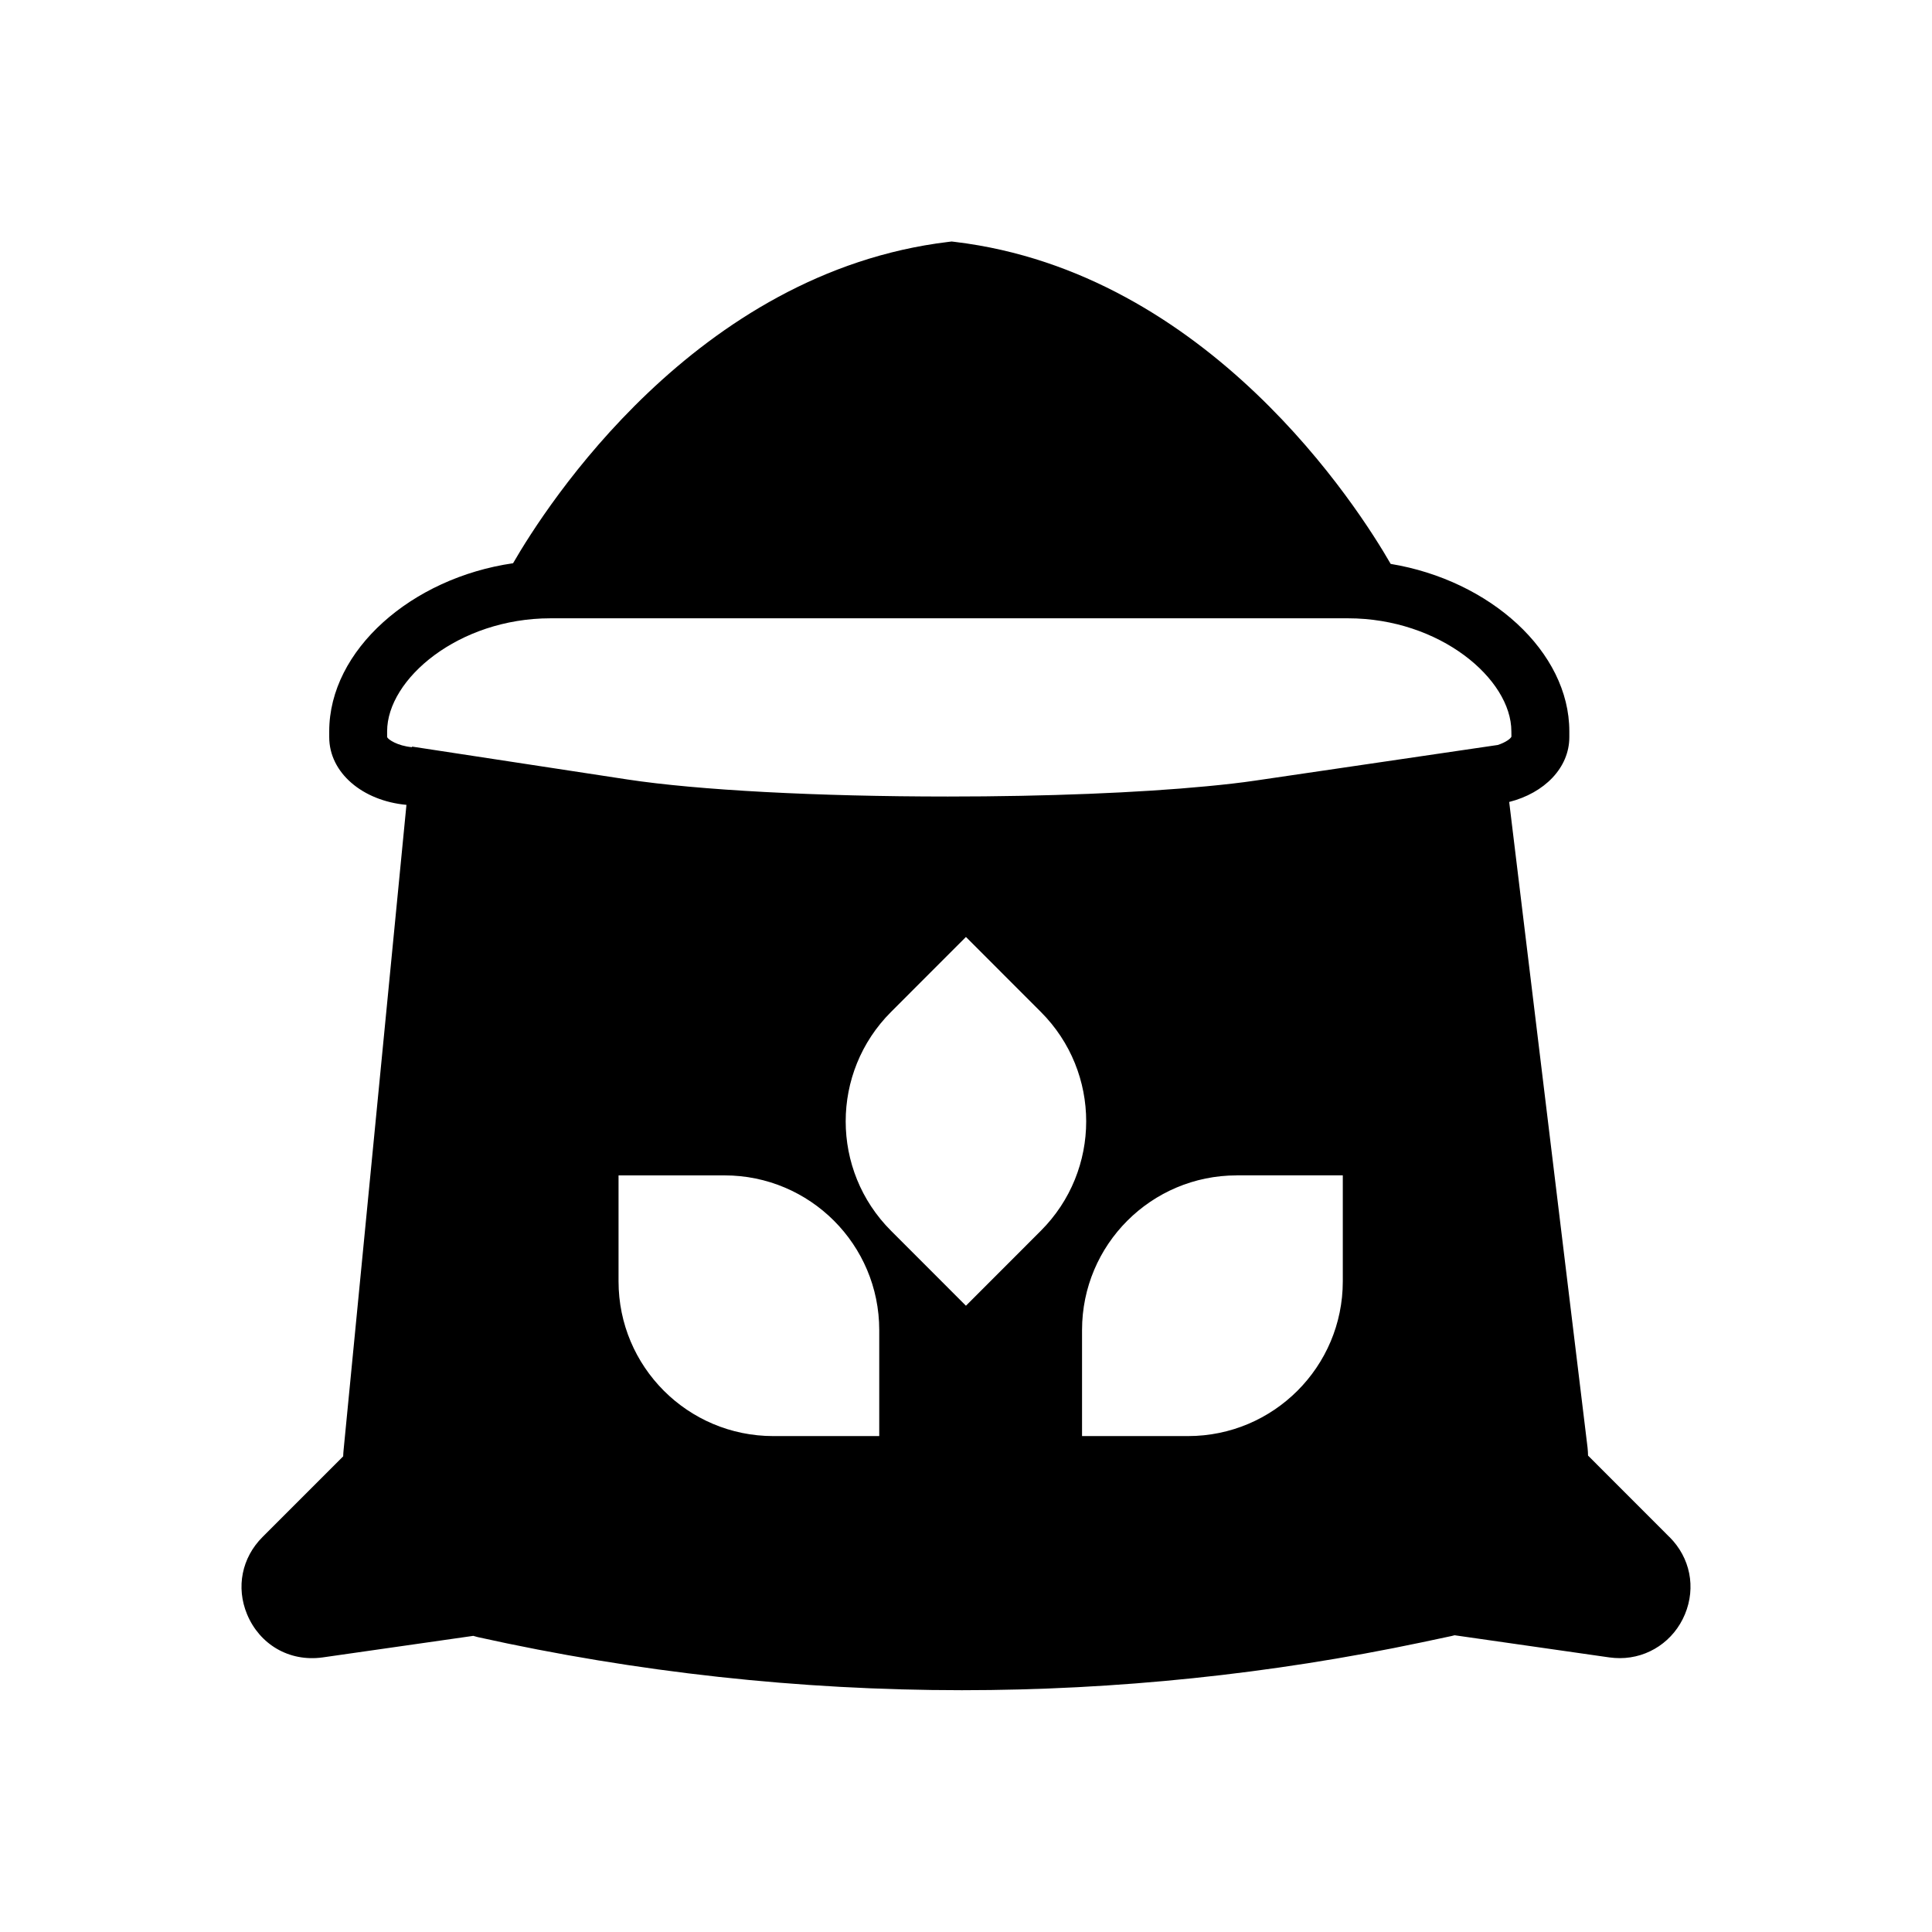 <svg width="32" height="32" viewBox="0 0 32 32" fill="none" xmlns="http://www.w3.org/2000/svg">
<path fill-rule="evenodd" clip-rule="evenodd" d="M27.652 25.459L26.303 24.109C26.302 24.067 26.3 24.023 26.295 23.978L24.997 13.283C25.58 13.135 25.993 12.718 25.993 12.209V12.113C25.993 10.791 24.676 9.611 23.034 9.34C22.503 8.417 20.024 4.514 15.82 4.007L15.763 4L15.705 4.007C11.519 4.512 9.042 8.386 8.498 9.329C6.817 9.572 5.453 10.768 5.453 12.113V12.209C5.453 12.798 6.003 13.264 6.732 13.331L5.692 24.006C5.688 24.045 5.685 24.084 5.684 24.122L4.347 25.459C4.005 25.801 3.907 26.291 4.092 26.737C4.297 27.231 4.784 27.53 5.344 27.452L7.839 27.095C7.864 27.102 7.889 27.11 7.915 27.116C10.543 27.699 13.24 27.995 15.932 27.995C18.486 27.995 21.047 27.729 23.546 27.203L24.041 27.098C24.059 27.094 24.075 27.09 24.093 27.085L26.656 27.452C26.715 27.46 26.773 27.464 26.83 27.464C27.302 27.464 27.725 27.179 27.908 26.737C28.093 26.291 27.995 25.801 27.653 25.459L27.652 25.459ZM6.412 12.209V12.113C6.412 11.248 7.595 10.241 9.119 10.241H22.326C23.851 10.241 25.033 11.248 25.033 12.113L25.034 12.201C25.023 12.233 24.94 12.296 24.809 12.339L20.793 12.929C20.558 12.964 20.284 12.995 19.988 13.023C18.861 13.131 17.334 13.193 15.699 13.193C13.54 13.193 11.556 13.088 10.389 12.91L6.825 12.366L6.824 12.376C6.579 12.353 6.427 12.247 6.412 12.209L6.412 12.209ZM20.485 19.467H22.241V21.223C22.241 22.638 21.093 23.786 19.677 23.786H17.922V22.03C17.922 20.615 19.069 19.468 20.485 19.468V19.467ZM14.758 16.761L15.999 15.519L17.24 16.761C18.241 17.762 18.241 19.384 17.24 20.385L15.999 21.627L14.758 20.385C13.757 19.384 13.757 17.762 14.758 16.761ZM10.245 21.223V19.468H12C13.416 19.468 14.563 20.615 14.563 22.03V23.786H12.808C11.392 23.786 10.245 22.638 10.245 21.223V21.223Z" fill="black"/>
</svg>
